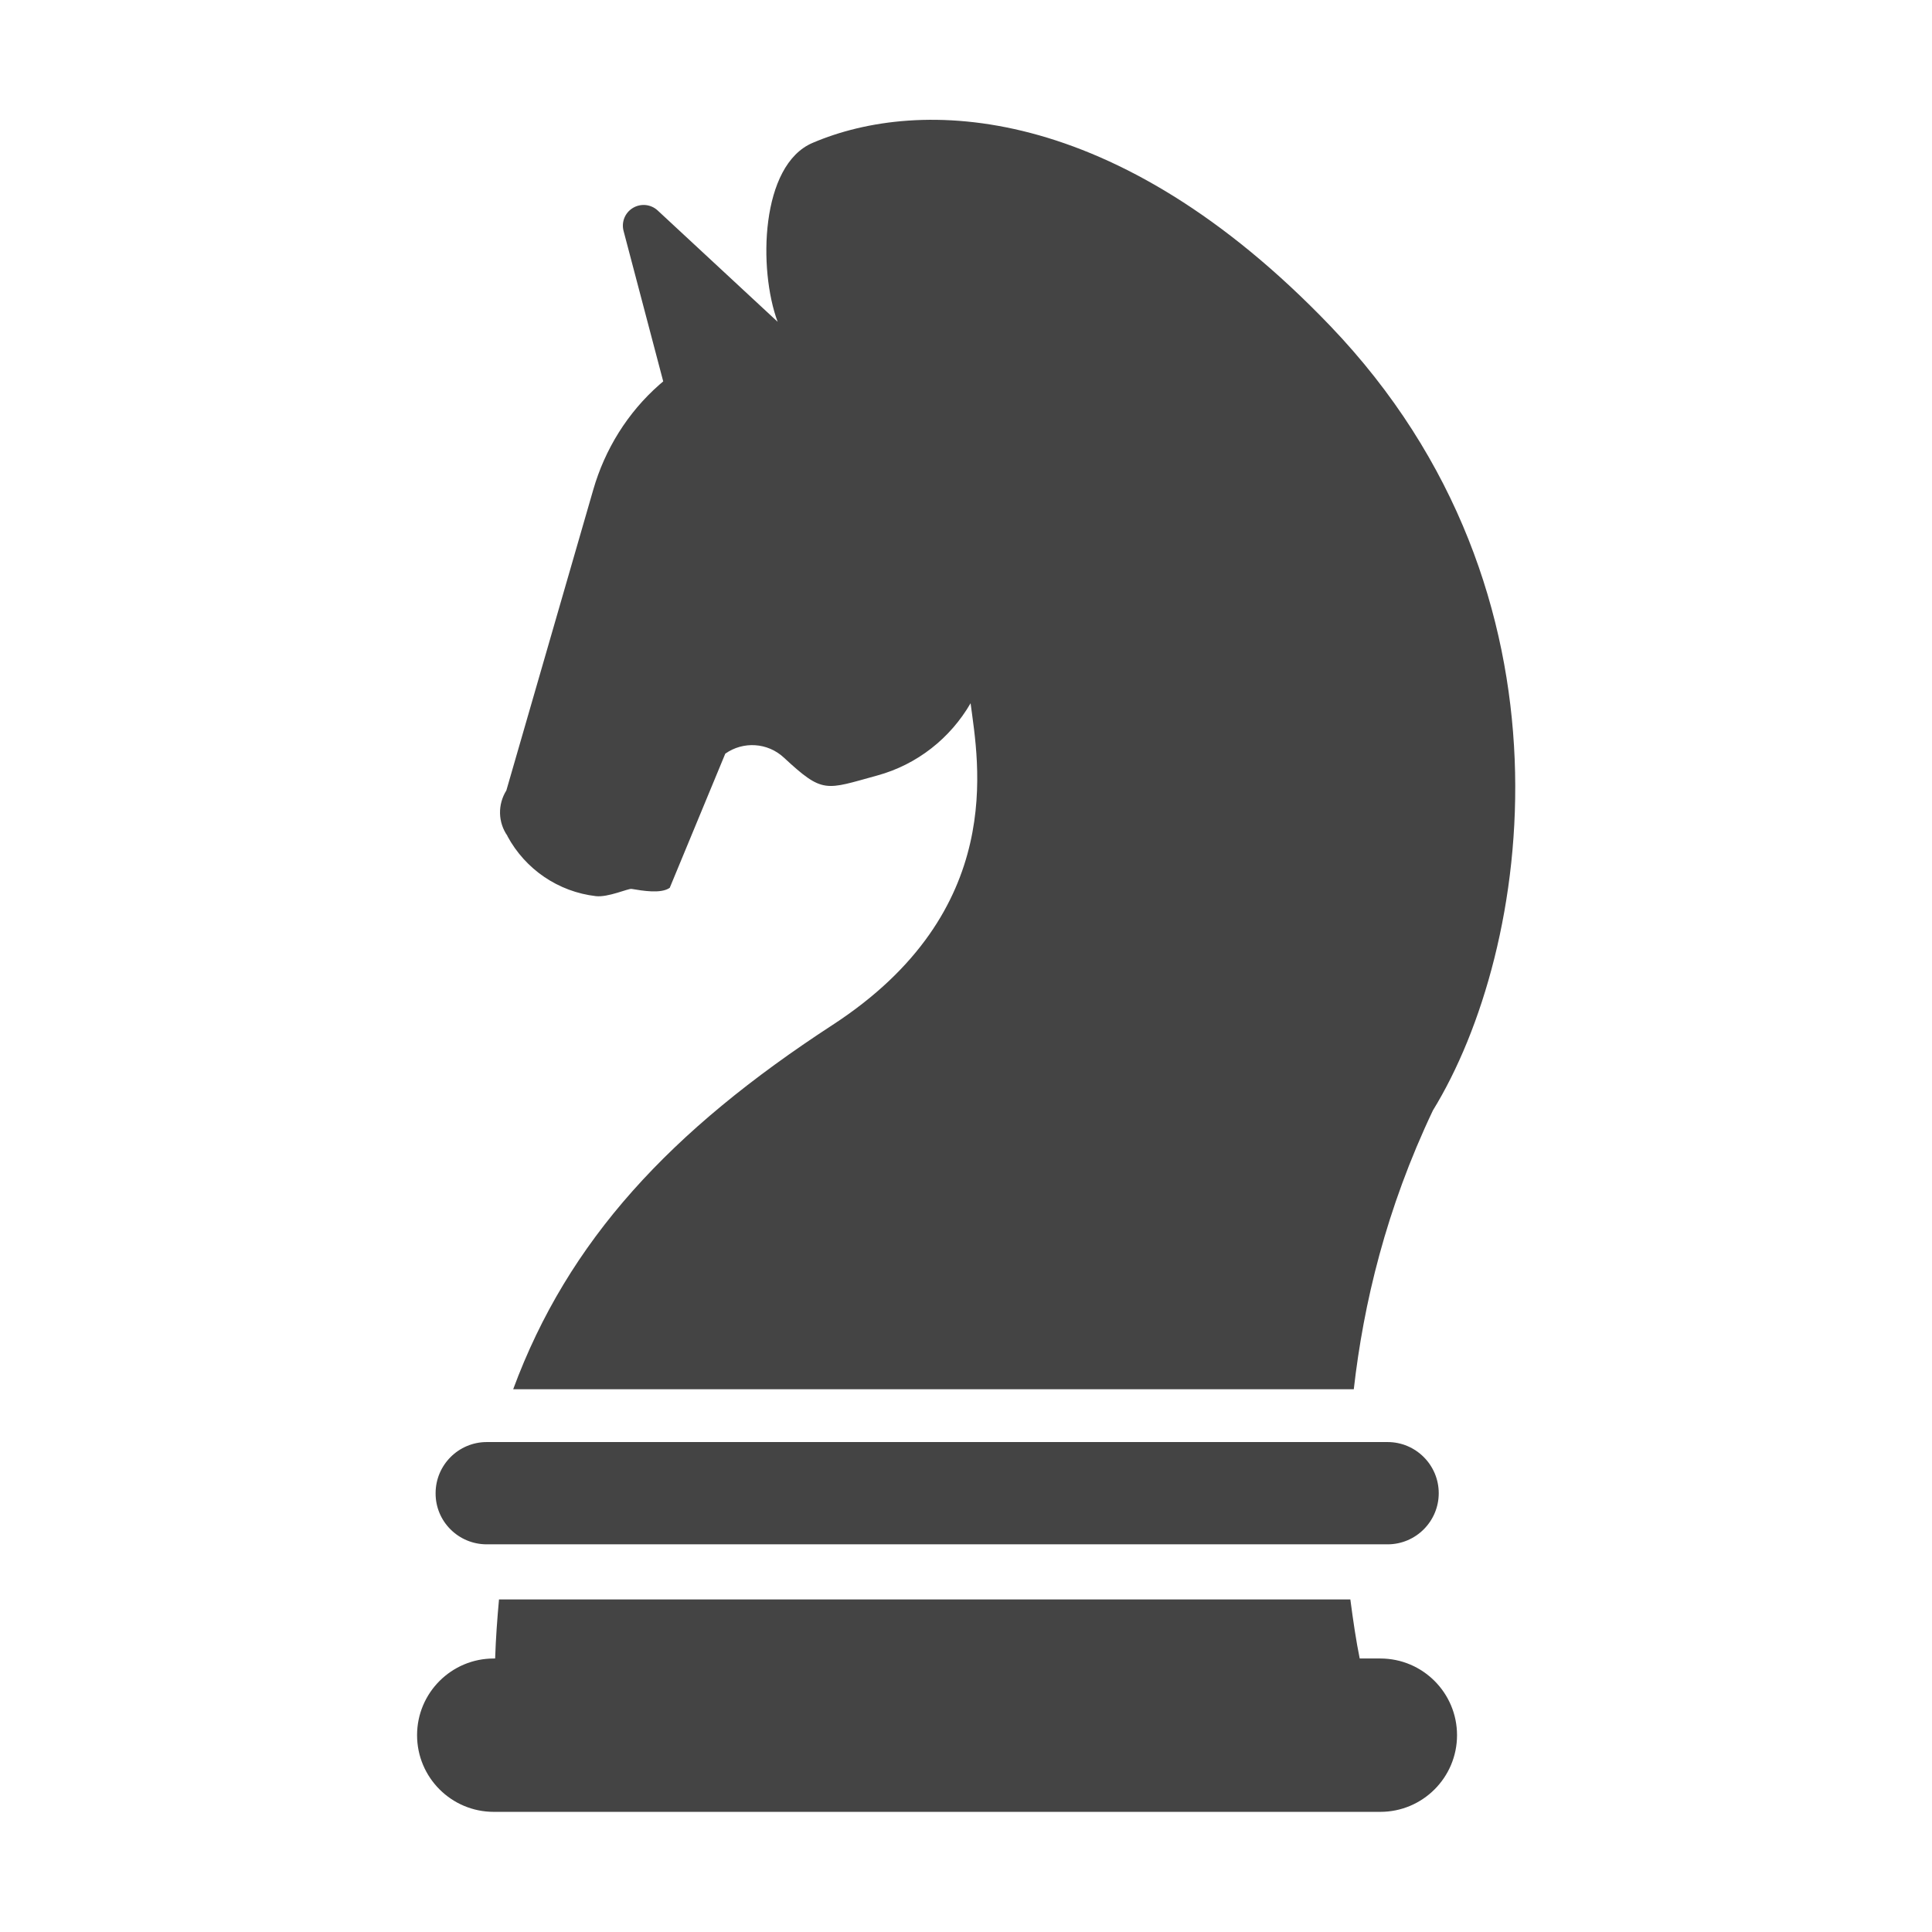 <!-- Generated by IcoMoon.io -->
<svg version="1.1" xmlns="http://www.w3.org/2000/svg" width="32" height="32" viewBox="0 0 32 32">
<title>strategy</title>
<path fill="#444" d="M22.863 27.47h-0.342c-0.058-0.283-0.108-0.619-0.155-0.978h-14.101c-0.029 0.318-0.053 0.642-0.064 0.978h-0.023c-0.701 0-1.27 0.569-1.27 1.27s0.569 1.27 1.27 1.27h14.685c0.701 0 1.27-0.569 1.27-1.27s-0.569-1.27-1.27-1.27zM8.404 13.848c0.298 0.552 0.844 0.923 1.466 0.995 0.201 0.023 0.534-0.128 0.59-0.12 0.175 0.029 0.488 0.085 0.633-0.018l0.92-2.222c0.298-0.21 0.701-0.184 0.969 0.064 0.654 0.607 0.686 0.534 1.547 0.298 0.663-0.181 1.212-0.619 1.547-1.197 0.126 0.972 0.616 3.439-2.286 5.328-2.689 1.752-4.379 3.57-5.29 6.034h13.923c0.161-1.416 0.534-2.984 1.311-4.619 1.623-2.639 2.555-8.551-1.705-12.997-3.559-3.711-6.796-3.787-8.571-3.027-0.861 0.368-0.902 2.090-0.578 2.963l-1.988-1.845c-0.111-0.102-0.277-0.12-0.409-0.041s-0.193 0.234-0.155 0.38l0.657 2.493c-0.020 0.018-0.041 0.035-0.064 0.055-0.525 0.461-0.902 1.069-1.095 1.74l-1.439 4.98c-0.146 0.234-0.14 0.528 0.018 0.753v0zM8.062 25.579h14.921c0.467 0 0.847-0.38 0.847-0.847s-0.38-0.847-0.847-0.847h-14.921c-0.467 0-0.847 0.38-0.847 0.847-0.003 0.467 0.377 0.847 0.847 0.847z"></path>
</svg>
